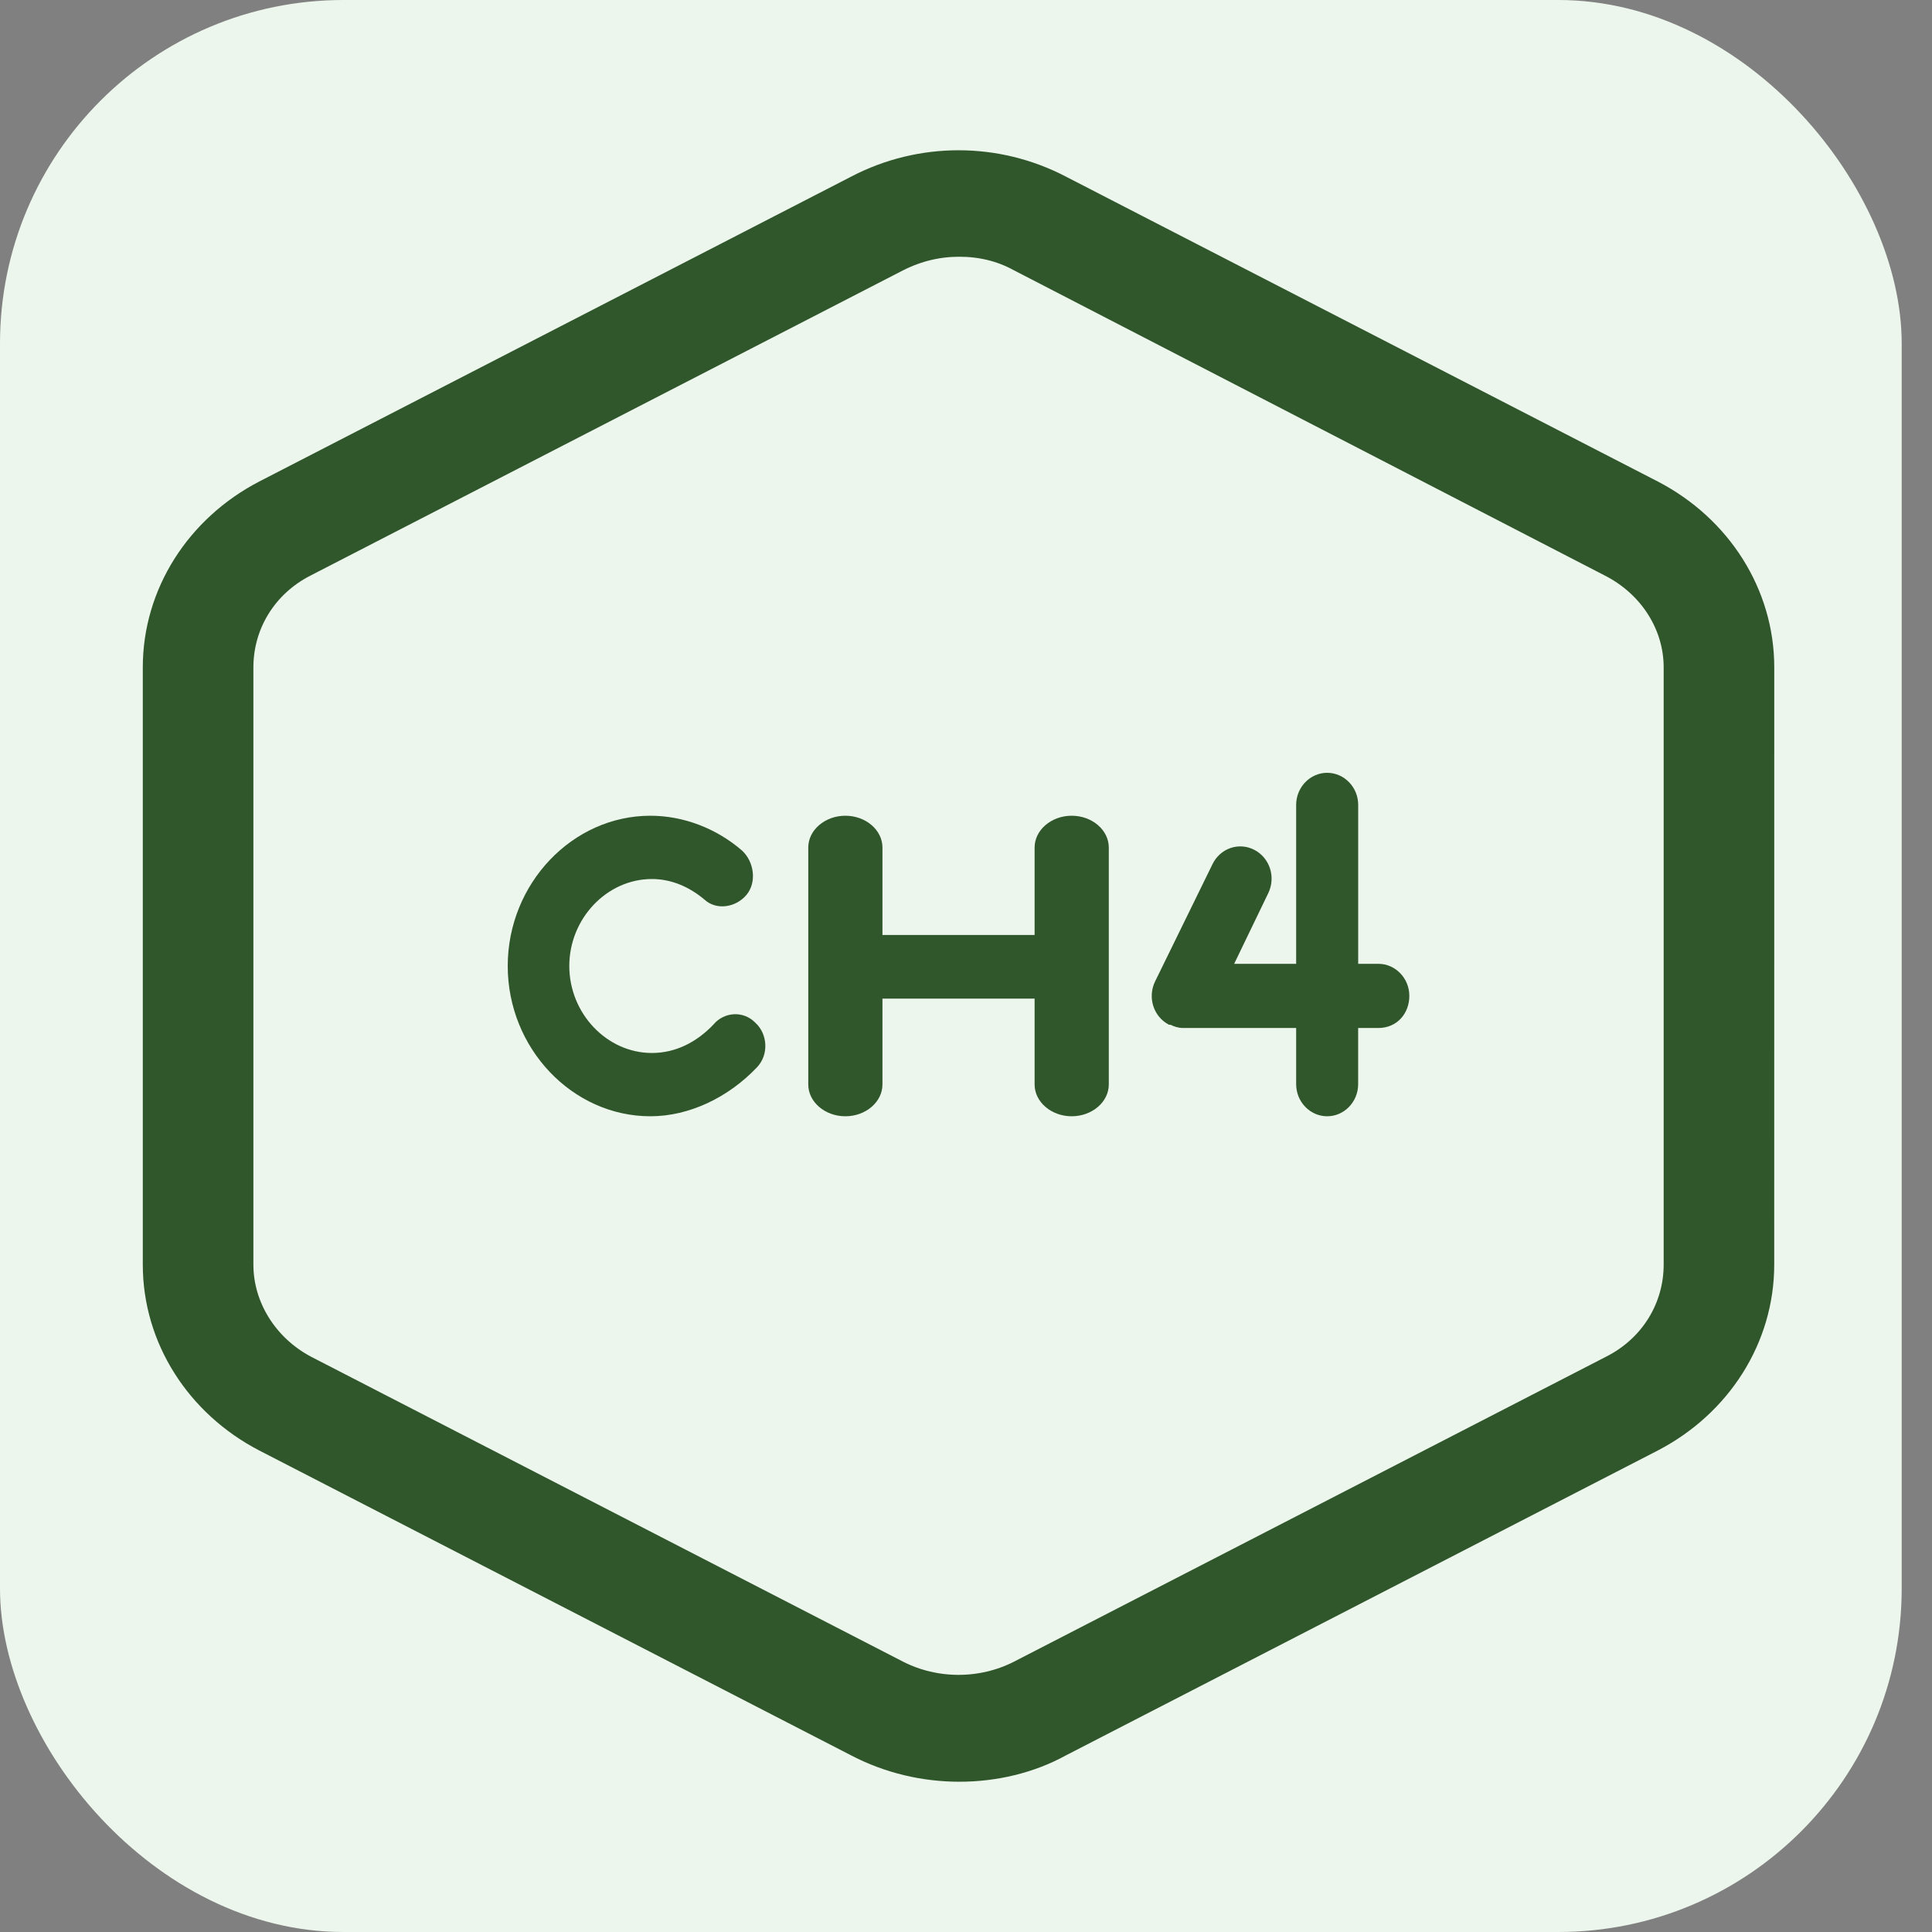<svg width="45" height="45" viewBox="0 0 45 45" fill="none" xmlns="http://www.w3.org/2000/svg">
<rect x="0" y="0" width="45" height="45" fill="#808080" stroke="none"/>
<rect width="44.294" height="45" rx="8" fill="#EDF6EC"/>
<path d="M38.383 11.659L24.592 4.555C23.173 3.815 21.479 3.815 20.061 4.555L6.269 11.659C4.772 12.436 3.826 13.916 3.826 15.544V29.456C3.826 31.084 4.772 32.564 6.269 33.341L20.06 40.445C20.769 40.815 21.558 41 22.346 41C23.133 41 23.922 40.815 24.592 40.445L38.383 33.341C39.88 32.564 40.825 31.084 40.825 29.456L40.826 15.544C40.826 13.916 39.88 12.436 38.383 11.659ZM39.25 29.456C39.25 30.529 38.659 31.528 37.635 32.046L23.843 39.15C22.898 39.631 21.755 39.631 20.809 39.15L7.018 32.046C6.033 31.528 5.402 30.529 5.402 29.456V15.544C5.402 14.471 5.993 13.472 7.018 12.954L20.809 5.85C21.322 5.591 21.834 5.48 22.346 5.48C22.858 5.48 23.37 5.591 23.843 5.85L37.595 12.954C38.62 13.472 39.25 14.471 39.25 15.544L39.25 29.456Z" fill="#30562C" stroke="#30562C"/>
<path d="M24.962 19C24.486 19 24.098 19.334 24.098 19.741V21.778H20.554V19.741C20.554 19.333 20.165 19 19.69 19C19.215 19 18.826 19.334 18.826 19.741V25.259C18.826 25.667 19.215 26 19.69 26C20.166 26 20.554 25.666 20.554 25.259V23.259H24.098V25.259C24.098 25.667 24.487 26 24.962 26C25.437 26 25.826 25.666 25.826 25.259L25.826 19.741C25.826 19.333 25.437 19 24.962 19Z" fill="#30562C"/>
<path d="M32.104 22.449H31.635V18.748C31.635 18.336 31.309 18 30.912 18C30.515 18 30.19 18.337 30.19 18.748V22.449H28.746L29.54 20.804C29.721 20.43 29.576 19.981 29.215 19.794C28.854 19.608 28.421 19.757 28.24 20.131L26.904 22.86C26.723 23.234 26.868 23.682 27.229 23.869H27.265C27.337 23.907 27.445 23.944 27.554 23.944H30.19L30.19 25.253C30.19 25.664 30.515 26 30.912 26C31.31 26 31.634 25.663 31.634 25.253V23.944H32.104C32.538 23.944 32.826 23.607 32.826 23.196C32.827 22.785 32.501 22.449 32.104 22.449Z" fill="#30562C"/>
<path d="M16.618 23.863C16.233 24.268 15.744 24.526 15.184 24.526C14.135 24.526 13.26 23.605 13.26 22.5C13.26 21.395 14.135 20.474 15.184 20.474C15.639 20.474 16.058 20.658 16.408 20.953C16.688 21.211 17.143 21.137 17.388 20.842C17.633 20.547 17.563 20.068 17.283 19.811C16.688 19.295 15.919 19 15.149 19C13.33 19 11.826 20.584 11.826 22.5C11.826 24.416 13.33 26 15.149 26C16.059 26 16.968 25.558 17.633 24.858C17.913 24.563 17.878 24.084 17.598 23.826C17.318 23.532 16.863 23.568 16.618 23.863Z" fill="#30562C"/>
</svg>
